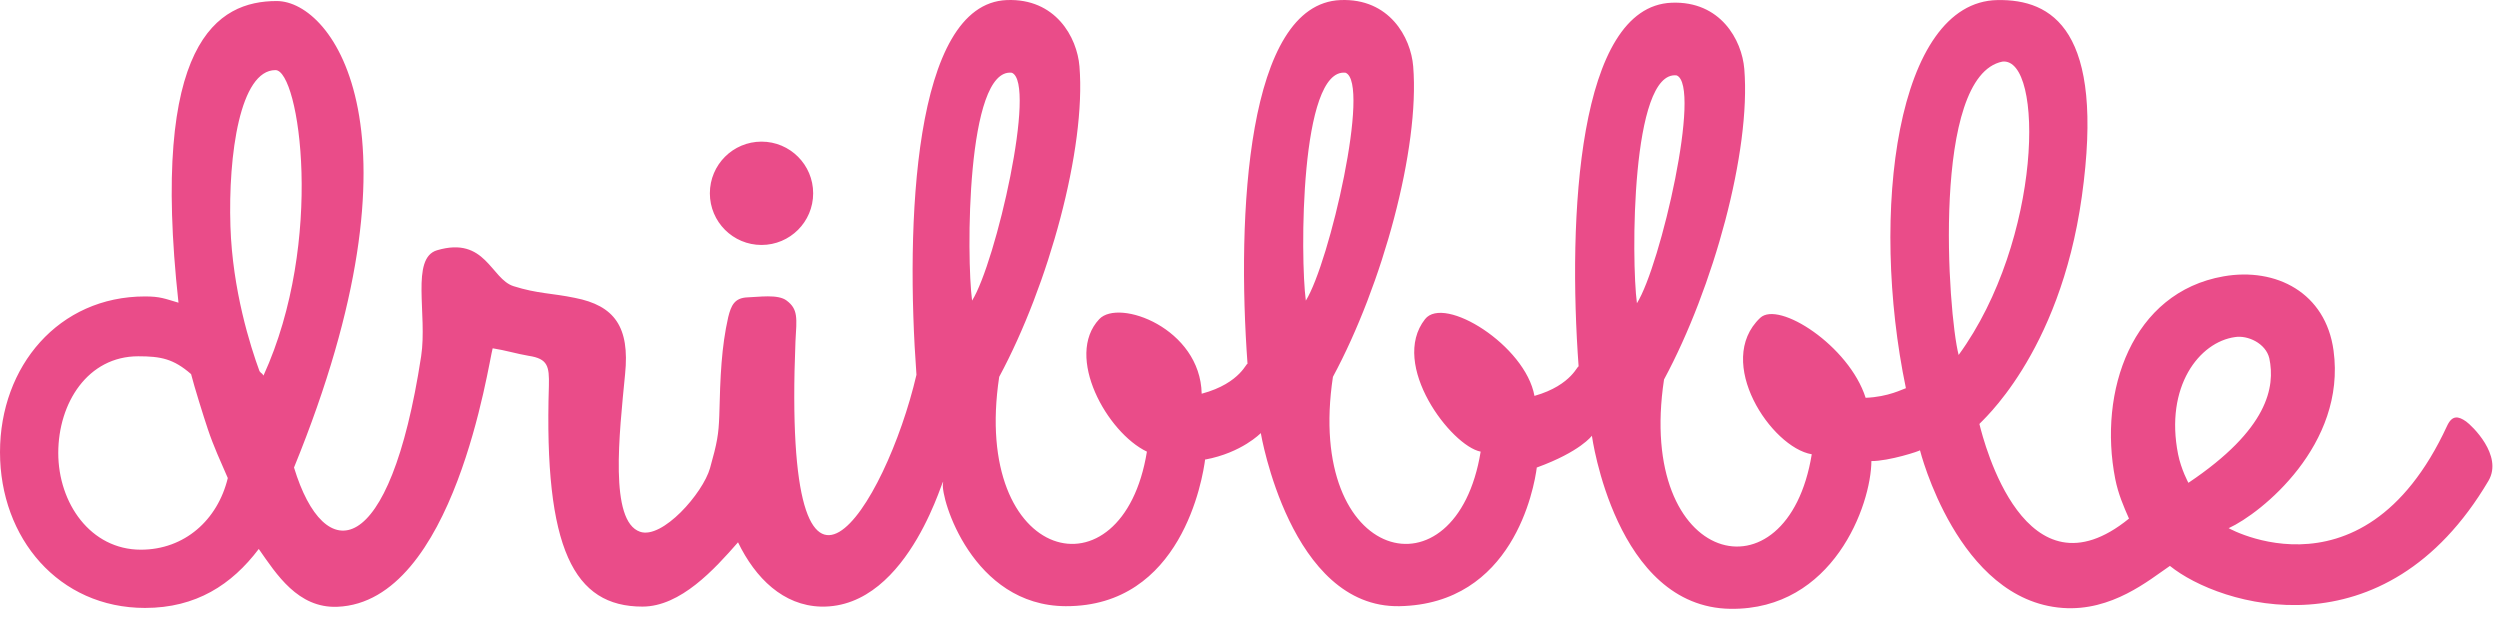 <svg xmlns="http://www.w3.org/2000/svg" width="144" height="36" viewBox="0 0 144 36">
  <path fill="#EA4C89" d="M43.863,14.11 C45.507,14.11 46.838,12.777 46.838,11.134 C46.838,9.49 45.507,8.158 43.863,8.158 C42.22,8.158 40.888,9.49 40.888,11.134 C40.888,12.777 42.22,14.11 43.863,14.11 L43.863,14.11 Z M142.047,24.277 C141.594,23.959 141.245,23.906 140.955,24.524 C135.958,35.346 127.538,29.946 128.375,30.421 C130.242,29.567 135.155,25.627 134.412,20.188 C133.961,16.863 131.108,15.389 128.079,15.917 C122.793,16.838 120.848,22.541 121.838,27.589 C122.011,28.456 122.321,29.171 122.63,29.871 C116.656,34.729 114.284,25.522 114.014,24.422 C114.004,24.363 118.627,20.509 119.913,11.326 C121.261,1.701 118.191,-0.051 115.051,0.004 C109.241,0.105 107.671,12.244 109.78,22.36 C109.604,22.406 108.782,22.862 107.461,22.913 C106.51,19.922 102.449,17.3 101.386,18.31 C98.725,20.837 102.031,25.778 104.357,26.166 C102.959,34.771 94.221,32.64 95.848,21.859 C98.694,16.575 100.858,8.718 100.472,3.974 C100.335,2.295 99.093,0.045 96.285,0.157 C90.884,0.37 90.297,12.512 90.93,21.13 C90.899,20.918 90.598,22.177 88.385,22.803 C87.862,19.898 83.183,16.981 82.082,18.383 C80.02,21.008 83.593,25.687 85.286,26.014 C83.888,34.619 75.151,32.488 76.777,21.706 C79.623,16.422 81.786,8.565 81.4,3.822 C81.264,2.143 80.022,-0.107 77.214,0.004 C71.813,0.218 71.226,12.36 71.859,20.978 C71.828,20.762 71.52,22.063 69.217,22.678 C69.14,18.909 64.444,17.18 63.316,18.383 C61.305,20.527 63.776,24.926 66.062,26.014 C64.665,34.619 55.927,32.488 57.554,21.706 C60.399,16.422 62.563,8.565 62.177,3.822 C62.04,2.143 60.799,-0.107 57.99,0.004 C52.59,0.218 52.155,12.97 52.788,21.588 C51.01,29.209 45.044,38.727 45.819,19.661 C45.896,18.323 45.979,17.816 45.313,17.315 C44.813,16.926 43.677,17.113 43.056,17.128 C42.301,17.159 42.112,17.6 41.945,18.268 C41.556,19.992 41.486,21.663 41.431,23.943 C41.394,25.01 41.309,25.507 40.898,26.962 C40.488,28.416 38.147,31.074 36.866,30.629 C35.088,30.018 35.671,25 36.005,21.552 C36.282,18.827 35.393,17.603 33.116,17.158 C31.783,16.88 30.973,16.923 29.584,16.485 C28.271,16.071 27.974,13.587 25.173,14.415 C23.642,14.868 24.626,18.114 24.258,20.519 C22.448,32.352 18.682,32.677 16.935,26.929 C24.804,7.657 19.211,0.06 15.938,0.06 C12.528,0.06 8.631,2.408 10.281,17.435 C9.479,17.201 9.232,17.075 8.353,17.075 C3.385,17.075 0,21.091 0,26.046 C0,31.001 3.385,35.017 8.354,35.017 C11.287,35.017 13.346,33.683 14.905,31.62 C15.923,33.077 17.162,35.04 19.428,34.951 C26.182,34.688 28.146,20.834 28.378,20.062 C29.1,20.173 29.783,20.383 30.45,20.495 C31.561,20.662 31.641,21.101 31.616,22.219 C31.322,31.641 33.06,34.94 37.004,34.94 C39.202,34.94 41.16,32.781 42.51,31.237 C43.517,33.317 45.123,34.877 47.278,34.94 C52.498,35.07 54.496,26.75 54.314,27.845 C54.171,28.704 56.008,34.893 61.382,34.916 C68.039,34.944 69.276,27.623 69.424,26.397 C69.442,26.153 69.45,26.178 69.424,26.397 L69.418,26.471 C71.532,26.078 72.622,24.945 72.622,24.945 C72.622,24.945 74.319,35.029 80.605,34.916 C87.133,34.797 88.364,28.18 88.525,26.89 C88.547,26.584 88.559,26.619 88.525,26.89 C88.524,26.902 88.524,26.915 88.523,26.928 C91.033,26.014 91.693,25.098 91.693,25.098 C91.693,25.098 93.042,34.982 99.676,35.068 C105.588,35.145 107.779,29.091 107.792,26.557 C108.789,26.568 110.634,25.966 110.59,25.932 C110.59,25.932 112.756,34.573 118.803,35.017 C121.643,35.226 123.772,33.42 124.987,32.596 C127.84,34.907 137.341,37.858 143.34,27.687 C144.187,26.227 142.367,24.502 142.047,24.277 L142.047,24.277 Z M8.114,31.662 C5.215,31.662 3.356,28.982 3.356,26.092 C3.356,23.202 5.063,20.522 7.961,20.522 C9.266,20.522 9.991,20.665 11.007,21.549 C11.191,22.275 11.714,23.949 11.968,24.71 C12.308,25.727 12.713,26.593 13.121,27.536 C12.538,29.954 10.626,31.662 8.114,31.662 L8.114,31.662 Z M15.178,21.634 C15.057,21.442 15.082,21.56 14.947,21.378 C14.416,19.933 13.392,16.707 13.273,13.042 C13.139,8.897 13.83,4.038 15.867,4.038 C17.247,4.038 18.714,13.885 15.177,21.634 L15.178,21.634 Z M55.992,17.315 C55.665,14.855 55.648,3.888 58.281,4.19 C59.734,4.779 57.359,15.127 55.992,17.315 Z M75.216,17.315 C74.889,14.855 74.872,3.888 77.505,4.19 C78.958,4.779 76.583,15.127 75.216,17.315 Z M94.287,17.467 C93.96,15.007 93.943,4.041 96.575,4.343 C98.029,4.932 95.654,15.28 94.287,17.467 Z M115.341,3.548 C117.748,3.299 117.649,13.81 112.818,20.446 C112.195,18.047 111.24,4.372 115.341,3.548 L115.341,3.548 Z M125.458,26.166 C124.685,22.261 126.683,19.696 128.742,19.415 C129.462,19.3 130.505,19.766 130.713,20.638 C131.055,22.281 130.663,24.718 126.054,27.809 C126.061,27.836 125.631,27.036 125.458,26.166 L125.458,26.166 Z"/>
</svg>
